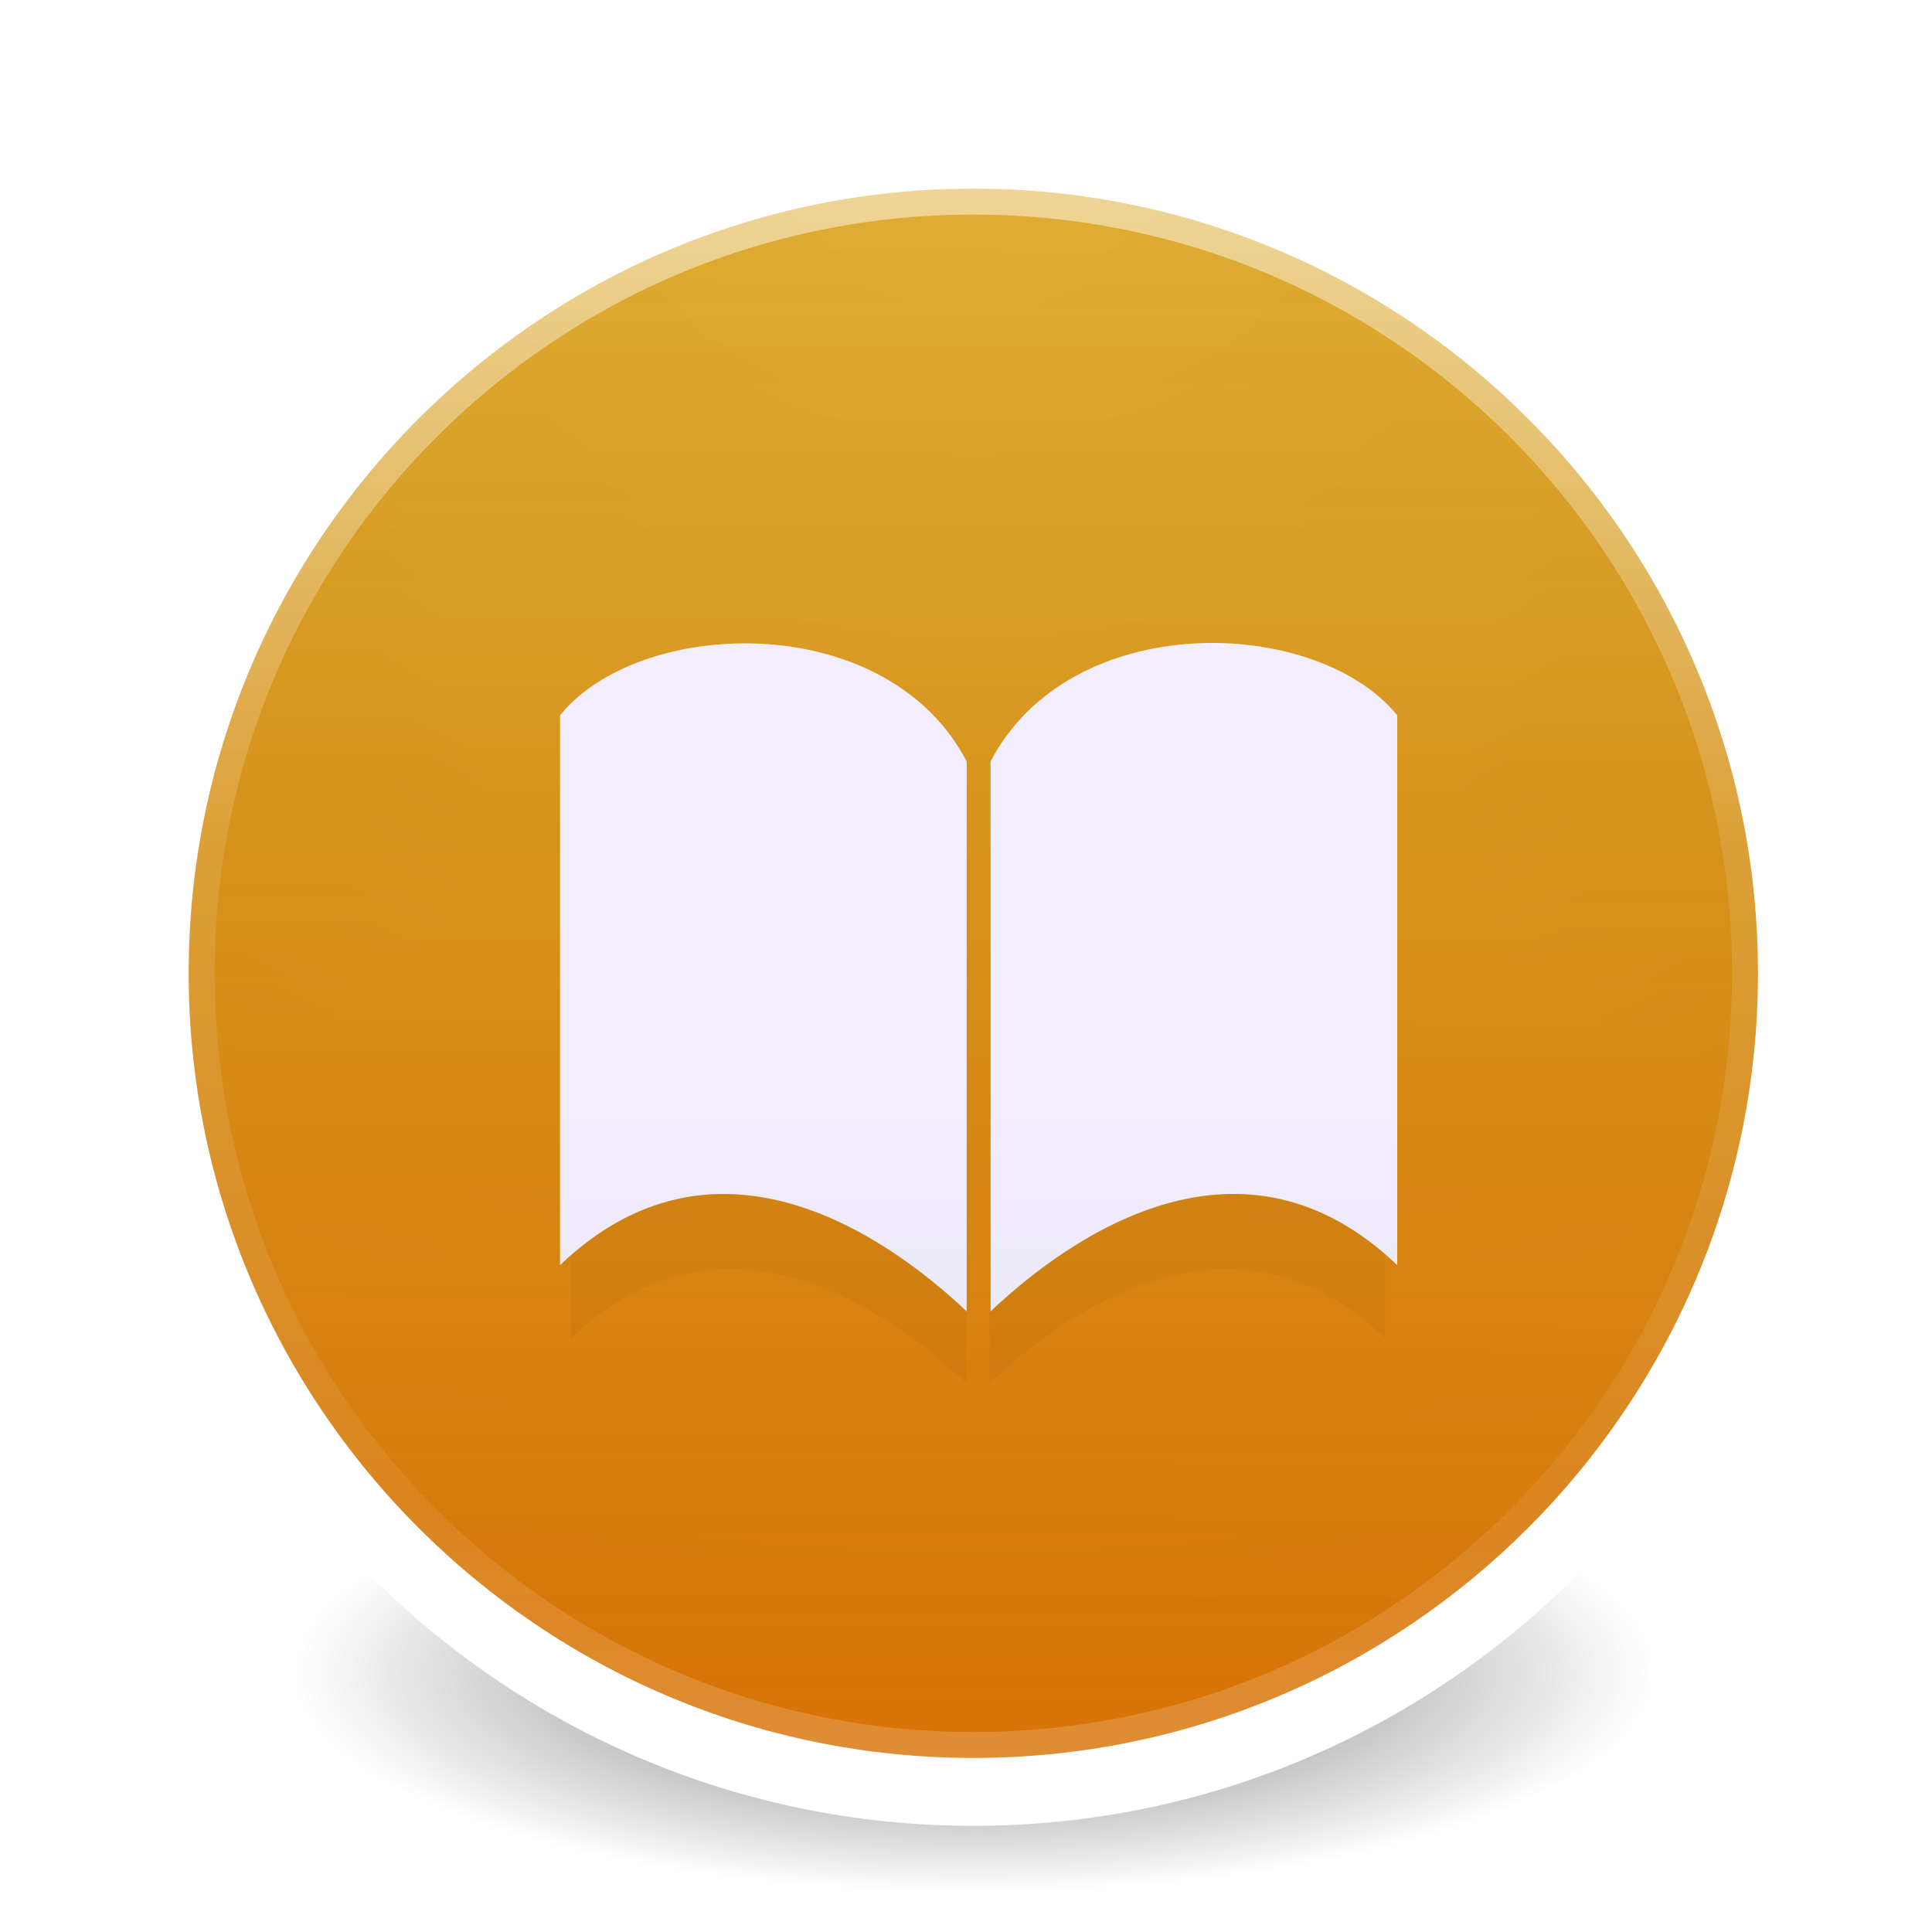 <?xml version="1.0" encoding="UTF-8" standalone="no"?>
<!-- Created with Inkscape (http://www.inkscape.org/) -->

<svg
   xmlns:dc="http://purl.org/dc/elements/1.1/"
   xmlns:cc="http://creativecommons.org/ns#"
   xmlns:rdf="http://www.w3.org/1999/02/22-rdf-syntax-ns#"
   xmlns:svg="http://www.w3.org/2000/svg"
   xmlns="http://www.w3.org/2000/svg"
   xmlns:xlink="http://www.w3.org/1999/xlink"
   xmlns:sodipodi="http://sodipodi.sourceforge.net/DTD/sodipodi-0.dtd"
   xmlns:inkscape="http://www.inkscape.org/namespaces/inkscape"
   id="svg4061"
   height="48"
   width="48"
   version="1.1"
   inkscape:version="0.92.0 unknown"
   sodipodi:docname="lucidor.svg">
  <sodipodi:namedview
     pagecolor="#ffffff"
     bordercolor="#666666"
     borderopacity="1"
     objecttolerance="10"
     gridtolerance="10"
     guidetolerance="10"
     inkscape:pageopacity="0"
     inkscape:pageshadow="2"
     inkscape:window-width="1571"
     inkscape:window-height="1068"
     id="namedview46"
     showgrid="false"
     inkscape:zoom="6.9532166"
     inkscape:cx="-28.259037"
     inkscape:cy="20.936929"
     inkscape:window-x="541"
     inkscape:window-y="230"
     inkscape:window-maximized="0"
     inkscape:current-layer="svg4061" />
  <defs
     id="defs4063">
    <linearGradient
       inkscape:collect="always"
       id="linearGradient3952">
      <stop
         style="stop-color:#d87408;stop-opacity:1;"
         offset="0"
         id="stop3948" />
      <stop
         style="stop-color:#d89c08;stop-opacity:0.827"
         offset="1"
         id="stop3950" />
    </linearGradient>
    <linearGradient
       id="linearGradient3026"
       y2="40.496"
       gradientUnits="userSpaceOnUse"
       x2="71.204"
       gradientTransform="matrix(1.604,0,0,1.604,-91.605,-20.523)"
       y1="15.369"
       x1="71.204">
      <stop
         id="stop4808-4"
         stop-color="#fff"
         offset="0" />
      <stop
         id="stop4810-0"
         stop-color="#fff"
         stop-opacity=".235"
         offset=".424" />
      <stop
         id="stop4812-8"
         stop-color="#fff"
         stop-opacity=".157"
         offset=".821" />
      <stop
         id="stop4814-0"
         stop-color="#fff"
         stop-opacity=".392"
         offset="1" />
    </linearGradient>
    <radialGradient
       id="radialGradient3029"
       fx="4.459"
       fy="8.509"
       gradientUnits="userSpaceOnUse"
       cy="8.626"
       cx="15.026"
       gradientTransform="matrix(-3.4973e-8 1.885 -1.776 -5.4723e-8 39.14 -7.993)"
       r="20">
      <stop
         id="stop4170"
         stop-color="#ff9696"
         offset="0" />
      <stop
         id="stop4172"
         stop-color="#fd7676"
         offset="0.167" />
      <stop
         id="stop4174"
         stop-color="#f94040"
         offset="0.488" />
      <stop
         id="stop4176"
         stop-color="#e42020"
         offset="1"
         style="stop-color:#e77f5b;stop-opacity:1" />
    </radialGradient>
    <radialGradient
       id="radialGradient3032"
       gradientUnits="userSpaceOnUse"
       cy="3.99"
       cx="23.896"
       gradientTransform="matrix(0,2.866,-3.783,0,39.275,-65.059)"
       r="20.397">
      <stop
         id="stop3244-9-33-7-0-9"
         stop-color="#fff"
         offset="0" />
      <stop
         id="stop3246-3-5-0-8-5"
         stop-color="#ddd"
         offset=".262" />
      <stop
         id="stop3248-1-7-8-8-1"
         stop-color="#abacae"
         offset=".661" />
      <stop
         id="stop3250-9-3-0-5-1"
         stop-color="#89898b"
         offset="1" />
    </radialGradient>
    <radialGradient
       id="radialGradient3035"
       gradientUnits="userSpaceOnUse"
       cy="186.17"
       cx="99.157"
       gradientTransform="matrix(0.269,0,0,0.087,-2.462,25.359)"
       r="62.769">
      <stop
         id="stop3822-2-6-3"
         stop-color="#3d3d3d"
         offset="0" />
      <stop
         id="stop3864-8-7-7"
         stop-color="#686868"
         stop-opacity=".498"
         offset=".5" />
      <stop
         id="stop3824-1-2-5"
         stop-color="#686868"
         stop-opacity="0"
         offset="1" />
    </radialGradient>
    <linearGradient
       id="ButtonShadow"
       y2="7.016"
       gradientUnits="userSpaceOnUse"
       x2="45.448"
       gradientTransform="scale(1.006 .994)"
       y1="92.54"
       x1="45.448">
      <stop
         id="stop3750"
         offset="0" />
      <stop
         id="stop3752"
         stop-opacity=".588"
         offset="1" />
    </linearGradient>
    <filter
       id="filter3174"
       style="color-interpolation-filters:sRGB">
      <feGaussianBlur
         id="feGaussianBlur3176"
         stdDeviation="1.71" />
    </filter>
    <linearGradient
       id="linearGradient3185"
       y2="-167.53"
       xlink:href="#SVGID_14_"
       gradientUnits="userSpaceOnUse"
       x2="206.69"
       gradientTransform="matrix(.728 0 0 -.728 -295.83 -108.58)"
       y1="-167.53"
       x1="206.69" />
    <linearGradient
       id="SVGID_14_"
       y2="-167.53"
       gradientUnits="userSpaceOnUse"
       x2="206.69"
       gradientTransform="matrix(1 0 0 -1 -270.96 -122.07)"
       y1="-167.53"
       x1="206.69">
      <stop
         id="stop3506"
         stop-color="#7e9ec4"
         offset="0" />
      <stop
         id="stop3508"
         stop-color="#151d89"
         offset="1" />
    </linearGradient>
    <linearGradient
       id="linearGradient3182"
       y2="-167.53"
       xlink:href="#SVGID_14_"
       gradientUnits="userSpaceOnUse"
       x2="206.69"
       gradientTransform="matrix(.728 0 0 -.728 -375.83 -107.58)"
       y1="-167.53"
       x1="206.69" />
    <linearGradient
       id="linearGradient4829">
      <stop
         style="stop-color:#f4fbfc;stop-opacity:1;"
         offset="0"
         id="stop4831" />
      <stop
         style="stop-color:#d6d6d6;stop-opacity:1;"
         offset="1"
         id="stop4833" />
    </linearGradient>
    <linearGradient
       inkscape:collect="always"
       xlink:href="#linearGradient3952"
       id="linearGradient3954"
       x1="24.018"
       y1="42.535"
       x2="24.161"
       y2="5.717"
       gradientUnits="userSpaceOnUse" />
    <linearGradient
       inkscape:collect="always"
       xlink:href="#linearGradient3850"
       id="linearGradient3856"
       x1="37.912"
       y1="1006.766"
       x2="37.912"
       y2="982.687"
       gradientUnits="userSpaceOnUse"
       gradientTransform="translate(0.708,-955.159)" />
    <linearGradient
       inkscape:collect="always"
       id="linearGradient3850">
      <stop
         style="stop-color:#d9ded7;stop-opacity:1;"
         offset="0"
         id="stop3852" />
      <stop
         style="stop-color:#f2edff;stop-opacity:1"
         offset="1"
         id="stop3854" />
    </linearGradient>
    <filter
       inkscape:collect="always"
       id="filter3846">
      <feGaussianBlur
         inkscape:collect="always"
         stdDeviation="1.264"
         id="feGaussianBlur3848" />
    </filter>
  </defs>
  <g
     id="layer2"
     display="none"
     transform="translate(-226.12 -28.077)">
    <rect
       id="rect3745"
       opacity=".9"
       rx="6"
       ry="6"
       height="85"
       filter="url(#filter3174)"
       width="86"
       y="7"
       x="5"
       fill="url(#ButtonShadow)" />
  </g>
  <path
     style="fill:url(#radialGradient3035);stroke-width:0.992"
     inkscape:connector-curvature="0"
     id="path3818-0-5"
     d="m 41.047,41.543 a 16.866,5.457 0 0 1 -33.732,0 16.866,5.457 0 1 1 33.732,0 z" />
  <path
     inkscape:connector-curvature="0"
     id="path2555-7-2"
     style="color:#000000;fill:url(#radialGradient3032);stroke-width:0.992"
     d="m 24.182,3.843 c -11.222,0 -20.338,9.117 -20.338,20.338 0,11.222 9.117,20.338 20.338,20.338 11.222,0 20.338,-9.117 20.338,-20.338 0,-11.222 -9.117,-20.338 -20.338,-20.338 z" />
  <path
     inkscape:connector-curvature="0"
     id="path2555-7-65"
     style="color:#000000;fill:url(#linearGradient3954);fill-opacity:1;stroke-width:0.992"
     d="m 24.182,3.843 c -11.222,0 -20.338,9.117 -20.338,20.338 0,11.222 9.117,20.338 20.338,20.338 11.222,0 20.338,-9.117 20.338,-20.338 0,-11.222 -9.117,-20.338 -20.338,-20.338 z" />
  <path
     inkscape:connector-curvature="0"
     id="path4176"
     style="color:#000000;opacity:0.5;fill:none;stroke:url(#linearGradient3026);stroke-width:0.992;stroke-linecap:round;stroke-linejoin:round"
     d="m 43.528,24.181 c 0,10.685 -8.661,19.346 -19.346,19.346 -10.685,0 -19.346,-8.661 -19.346,-19.346 0,-10.685 8.661,-19.346 19.346,-19.346 10.685,0 19.346,8.661 19.346,19.346 z" />
  <path
     inkscape:connector-curvature="0"
     id="path2555-7-1-7"
     style="color:#000000;opacity:1;fill:none;stroke:#ffffff;stroke-width:1.687;stroke-linecap:round;stroke-linejoin:round;stroke-miterlimit:4;stroke-dasharray:none;stroke-opacity:1"
     d="m 24.182,3.843 c -11.222,0 -20.338,9.116 -20.338,20.338 0,11.222 9.116,20.338 20.338,20.338 11.222,0 20.338,-9.116 20.338,-20.338 0,-11.222 -9.117,-20.338 -20.338,-20.338 z" />
  <path
     inkscape:connector-curvature="0"
     id="path3076"
     d="m -20.775,5.728 c -4.247,0.148 -8.274,1.669 -10.423,4.295 v 32.969 c 9.228,-8.825 19.358,-1.97 24.38,2.774 V 12.796 C -9.494,7.659 -15.314,5.538 -20.775,5.728 Z m 27.512,0 c -4.888,0.296 -9.744,2.502 -12.123,7.068 v 32.969 c 5.023,-4.743 15.152,-11.599 24.38,-2.774 V 10.022 C 16.538,7.021 11.625,5.431 6.737,5.728 Z"
     style="opacity:0.177;fill:#000000;fill-opacity:1;stroke:none;filter:url(#filter3846)"
     transform="matrix(0.403,0,0,0.403,26.762,15.923)" />
  <path
     style="fill:url(#linearGradient3856);fill-opacity:1;stroke:none"
     d="m 18.233,15.989 c -1.76,0.062 -3.429,0.692 -4.319,1.78 v 13.663 c 3.824,-3.657 8.022,-0.816 10.103,1.149 V 18.918 c -1.109,-2.129 -3.521,-3.008 -5.784,-2.929 z m 11.401,0 c -2.026,0.123 -4.038,1.037 -5.024,2.929 v 13.663 c 2.081,-1.966 6.279,-4.807 10.103,-1.149 V 17.769 c -1.018,-1.244 -3.054,-1.903 -5.079,-1.78 z"
     id="rect3070"
     inkscape:connector-curvature="0" />
</svg>
